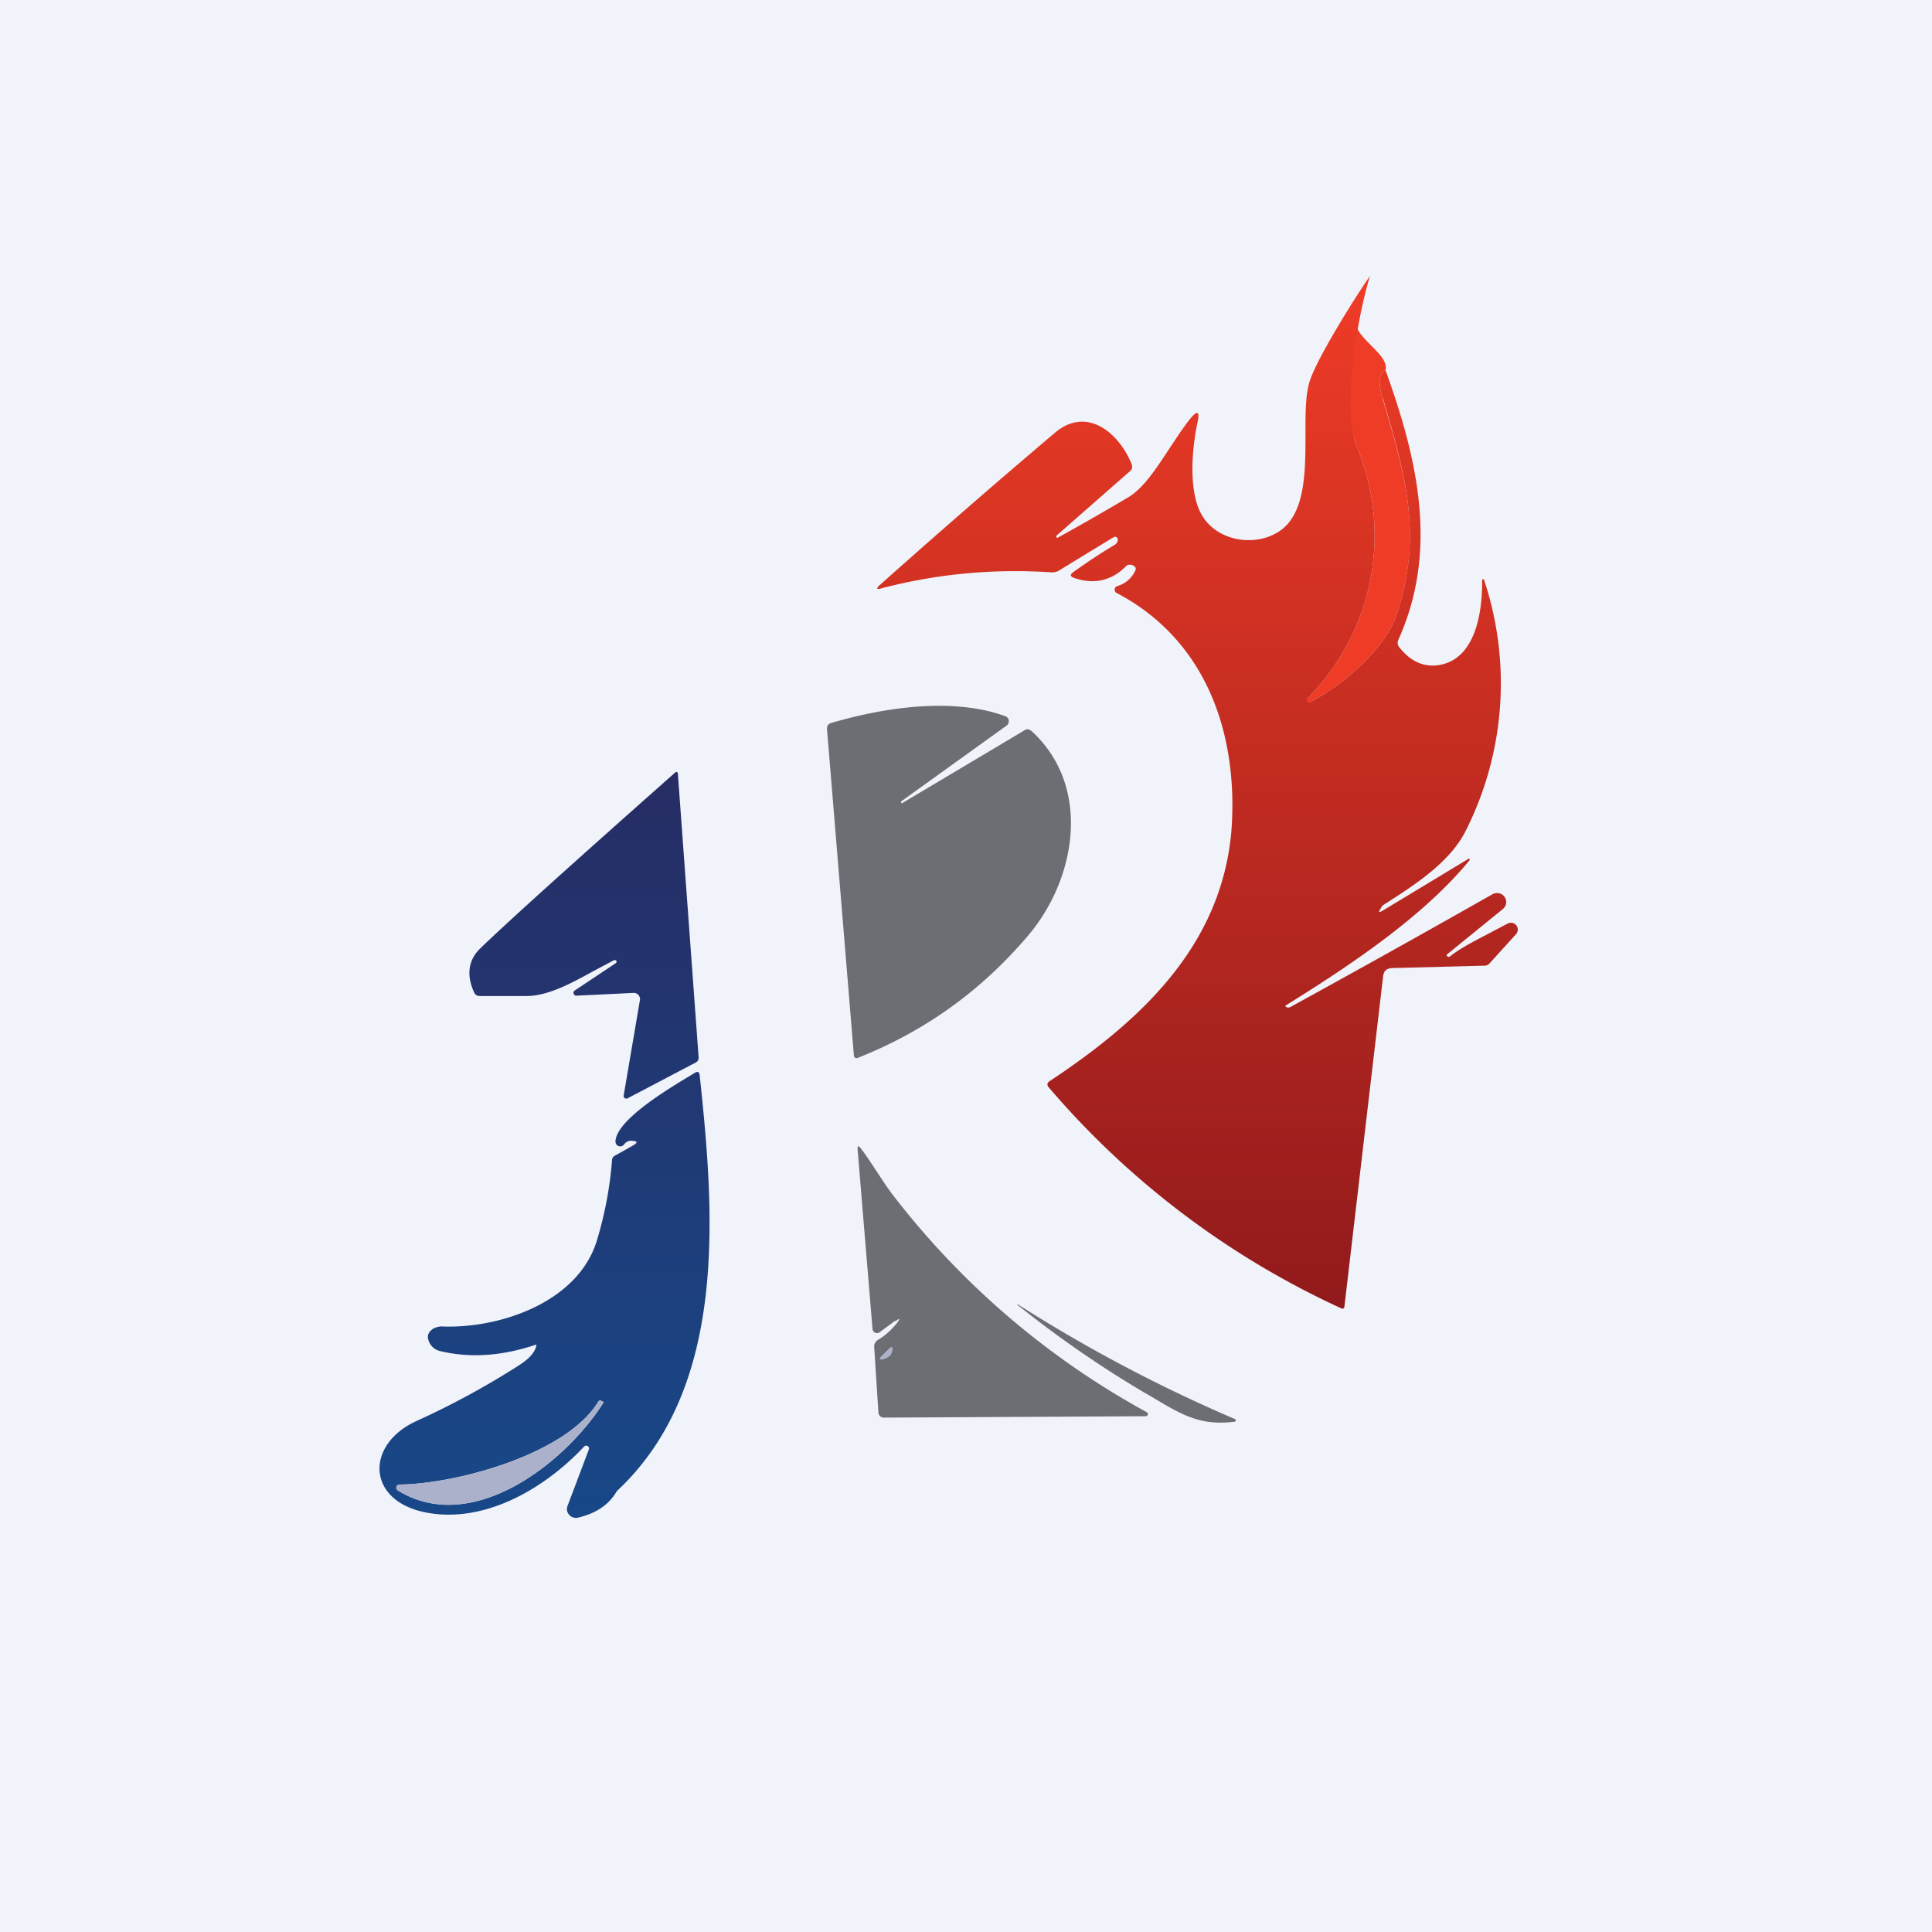 <!-- by TradeStack --><svg width="56" height="56" viewBox="0 0 56 56" xmlns="http://www.w3.org/2000/svg"><path fill="#F0F3FA" d="M0 0h56v56H0z"/><path d="M39.3 9.4c.09.46.97.9.86 1.33-.2.08-.22.35-.09.8.66 2.23 1.18 3.95.42 6.26-.32 1.01-1.6 2.1-2.52 2.56a.06.06 0 0 1-.08-.1 6.7 6.7 0 0 0 1.42-7.35 5.36 5.36 0 0 1-.01-3.5Z" fill="#EF3C26"/><path d="M39.31 12.9c-.4-1.06.01-3.63.4-4.9-.37.52-1.62 2.5-1.77 3.13-.1.37-.1.88-.1 1.41 0 1.12.01 2.38-.79 2.88-.67.42-1.7.28-2.17-.42s-.32-2.08-.16-2.8c.05-.27-.01-.3-.19-.1-.2.24-.4.55-.62.88-.37.56-.75 1.16-1.2 1.43a73.12 73.12 0 0 1-2.06 1.18.04.04 0 0 1-.02-.07l2.12-1.86c.07-.05.08-.13.05-.21-.36-.89-1.29-1.7-2.23-.9a263.82 263.82 0 0 0-5.06 4.4c-.13.11-.1.15.05.1 1.61-.42 3.25-.57 4.92-.46.07 0 .15-.01.21-.05l1.59-.97a.08.08 0 0 1 .08 0 .08.08 0 0 1 .04.07c0 .07-.04.13-.12.17-.4.24-.79.5-1.18.78-.09.07-.08.12.03.16.58.2 1.09.09 1.52-.35a.13.13 0 0 1 .07-.03h.08l.06.03a.1.1 0 0 1 .06.1.1.1 0 0 1-.01.03.82.82 0 0 1-.53.46.1.1 0 0 0-.07.1.1.1 0 0 0 .06.1c2.61 1.37 3.54 4.11 3.32 6.93-.3 3.28-2.58 5.44-5.27 7.22-.07.05-.08.11-.02.18a24.69 24.69 0 0 0 8.47 6.4c.06.03.1 0 .1-.06l1.12-9.56c.02-.16.1-.23.26-.24l2.7-.07a.18.18 0 0 0 .12-.06l.78-.86a.2.2 0 0 0 0-.25.2.2 0 0 0-.25-.05l-.57.3c-.38.2-.78.4-1.1.65-.02.02-.04.02-.06.01-.05-.02-.05-.05-.01-.08l1.6-1.3a.26.26 0 0 0-.12-.46.27.27 0 0 0-.18.03 463.87 463.87 0 0 1-5.86 3.27c-.05.02-.08.02-.11 0-.04-.01-.04-.04 0-.06 1.8-1.12 3.96-2.55 5.31-4.2v-.02a.03.03 0 0 0-.02-.02h-.01l-2.5 1.51c-.1.06-.12.04-.06-.05l.06-.1.06-.04c.86-.55 1.9-1.21 2.36-2.14a9.48 9.48 0 0 0 .52-7.28h-.04l-.01.03c.01.9-.18 2.3-1.27 2.46-.43.06-.81-.11-1.14-.53a.2.2 0 0 1-.02-.2c1.15-2.55.6-5.14-.37-7.82-.2.08-.22.35-.09.8l.02.04c.65 2.21 1.15 3.93.4 6.22-.32 1.01-1.6 2.1-2.52 2.56a.06.06 0 0 1-.09-.06l.01-.04a6.7 6.7 0 0 0 1.42-7.35Zm-3.7 13.23.35-1.79-.36 1.78Z" fill="url(#ay0aa4pyo)"/><path d="m26.15 23.28 3.56-2.12a.16.16 0 0 1 .1-.02l.08.04c1.77 1.61 1.31 4.3-.1 5.95-1.36 1.6-3 2.77-4.92 3.53-.07.03-.11 0-.12-.07l-.78-9.47c0-.08.03-.13.11-.16 1.52-.45 3.53-.76 5.06-.2a.15.15 0 0 1 .09.2.15.15 0 0 1-.05.07l-3.06 2.2v.04a.03.03 0 0 0 .03.01Zm-.2 15-.46.34a.13.13 0 0 1-.2-.1l-.43-5.18c-.01-.14.02-.15.1-.04.16.2.31.45.47.68.16.25.32.49.46.67a23.52 23.52 0 0 0 7.38 6.3V41a.06.06 0 0 1-.06.05l-7.58.04c-.1 0-.17-.06-.17-.17l-.12-1.86a.23.23 0 0 1 .1-.22c.23-.13.4-.3.56-.49.1-.14.09-.15-.05-.05Zm-.17.81-.22.22c-.08.08-.07.11.05.08.16-.05.24-.13.25-.26.01-.09-.01-.1-.08-.04Zm10.03 2.06c0-.01 0-.02-.02-.02a43.74 43.74 0 0 1-6.3-3.33v.02a31.65 31.65 0 0 0 3.62 2.51l.26.15c.9.54 1.42.85 2.41.73a.04.04 0 0 0 .04-.03v-.03Z" fill="#6D6E73"/><path d="m17.8 27.83-.64.34c-.6.33-1.28.7-1.9.7H13.9a.17.17 0 0 1-.16-.11c-.23-.51-.16-.94.18-1.27.85-.82 2.73-2.51 5.63-5.08.06-.06.1-.04.1.04l.6 8.2a.15.15 0 0 1-.07.14l-1.98 1.04a.08.08 0 0 1-.09 0 .08.08 0 0 1-.03-.09l.47-2.76a.18.18 0 0 0-.19-.2l-1.65.08a.08.08 0 0 1-.08-.05.08.08 0 0 1 .03-.1l1.2-.8.01-.03v-.03l-.03-.02h-.03Z" fill="url(#by0aa4pyo)"/><path d="M15.55 38.97c-.02.2-.19.4-.5.6a23.6 23.6 0 0 1-2.98 1.62c-1.45.66-1.46 2.25.18 2.63 1.73.39 3.52-.65 4.69-1.9a.08.08 0 0 1 .1 0 .08.08 0 0 1 .03.09l-.62 1.64a.25.25 0 0 0 .05.26.26.26 0 0 0 .25.08c.52-.12.9-.37 1.13-.77 3.25-3.03 2.82-8.12 2.4-12.06-.01-.09-.06-.11-.13-.07l-.13.08c-.65.39-2.15 1.29-2.18 1.91a.14.14 0 0 0 .09.14.14.14 0 0 0 .16-.05c.06-.08.15-.12.26-.1.13.01.13.05.02.12l-.55.31a.15.15 0 0 0-.08.12c-.06.8-.21 1.58-.44 2.34-.54 1.77-2.77 2.54-4.44 2.49a.54.54 0 0 0-.3.06c-.12.08-.18.18-.15.3a.46.46 0 0 0 .34.35c.87.21 1.8.15 2.8-.19Zm1.94 1.69c-1.11 1.75-3.81 3.87-5.96 2.54a.09.09 0 0 1-.04-.1v-.02l.03-.03a.09.09 0 0 1 .05-.02c1.63-.01 4.84-.87 5.77-2.4.02-.03.04-.04.08-.03a1.67 1.67 0 0 1 .07.04.02.02 0 0 1 0 .02Z" fill="url(#cy0aa4pyo)"/><path d="M25.86 39.13c-.01.13-.1.21-.25.26-.12.03-.13 0-.05-.08l.22-.22c.07-.06.1-.05.08.04ZM11.53 43.2a.09.09 0 0 1-.04-.1.09.09 0 0 1 .08-.07c1.63-.01 4.84-.87 5.77-2.4.02-.03.04-.04.08-.03a1.41 1.41 0 0 1 .07.03v.02c-1.11 1.76-3.81 3.88-5.96 2.55Z" fill="#ABB1CA"/><defs><linearGradient id="ay0aa4pyo" x1="34.71" y1="8" x2="34.71" y2="37.93" gradientUnits="userSpaceOnUse"><stop stop-color="#EF3C26"/><stop offset="1" stop-color="#911A1C"/></linearGradient><linearGradient id="by0aa4pyo" x1="15.78" y1="22.38" x2="15.78" y2="44" gradientUnits="userSpaceOnUse"><stop stop-color="#272C64"/><stop offset="1" stop-color="#184888"/></linearGradient><linearGradient id="cy0aa4pyo" x1="15.78" y1="22.38" x2="15.78" y2="44" gradientUnits="userSpaceOnUse"><stop stop-color="#272C64"/><stop offset="1" stop-color="#184888"/></linearGradient></defs></svg>